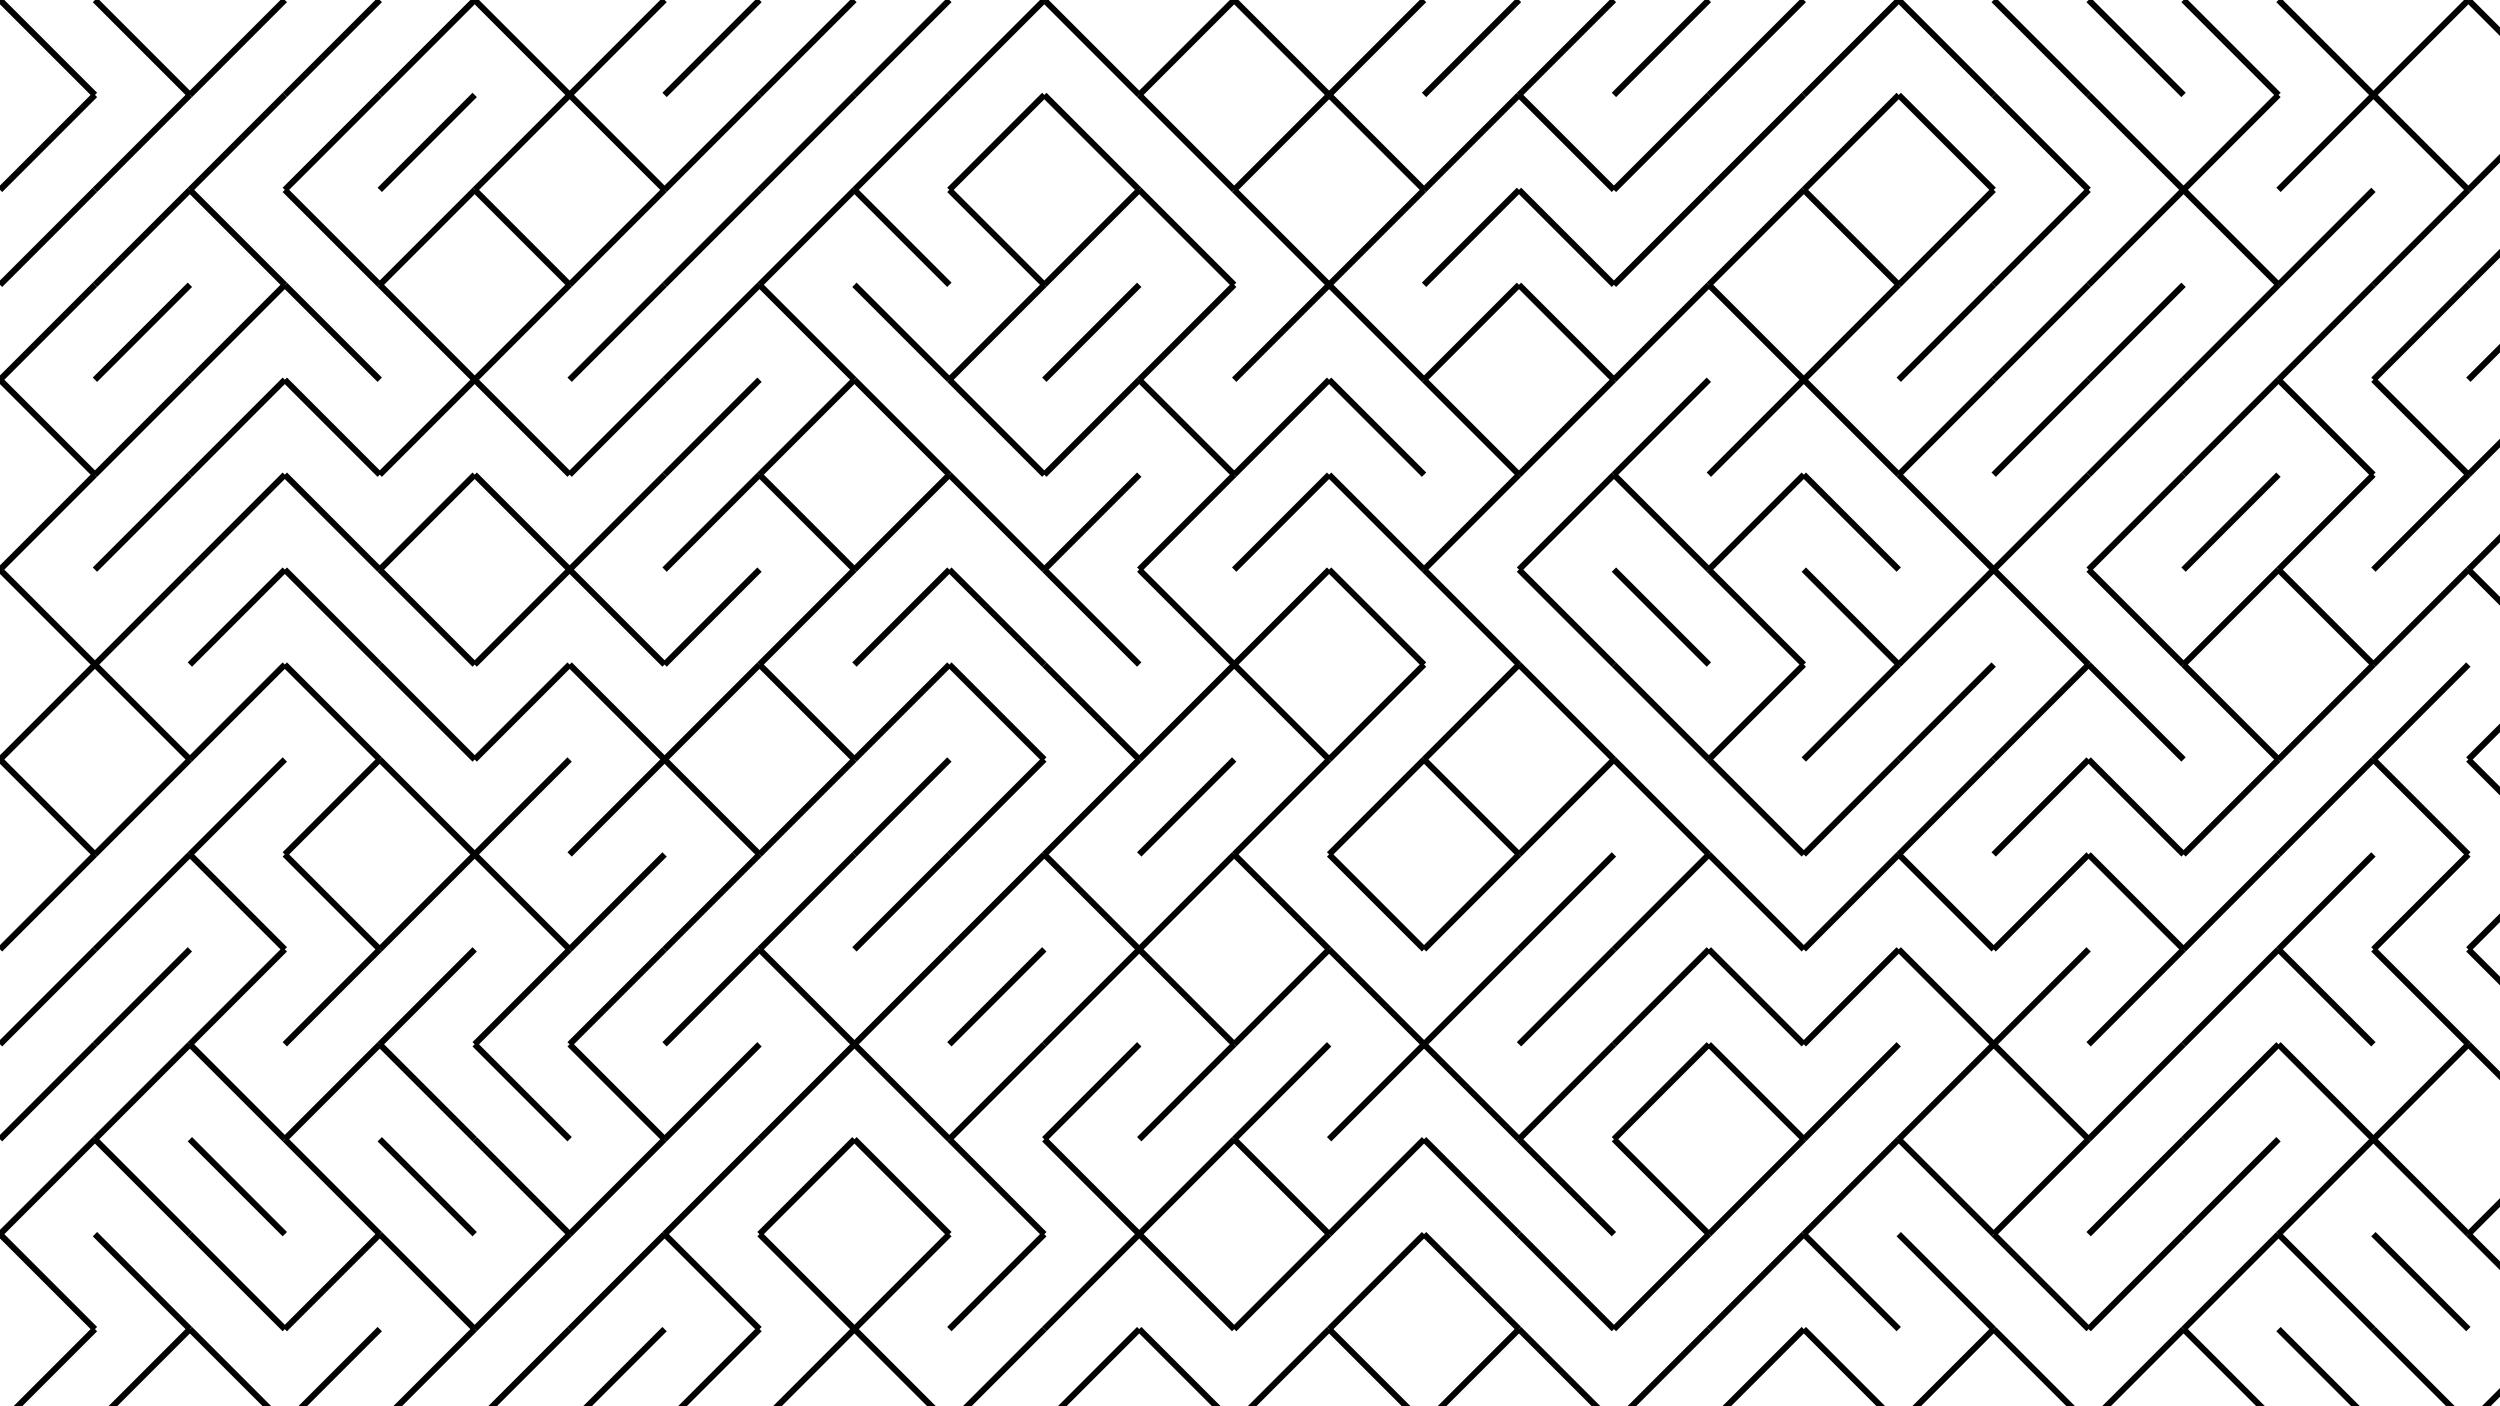 <svg xmlns="http://www.w3.org/2000/svg" version="1.1" xmlns:xlink="http://www.w3.org/1999/xlink" xmlns:svgjs="http://svgjs.dev/svgjs" viewBox="0 0 1422 800"><g stroke-width="3.5" stroke="hsl(190, 99%, 36%)" fill="none" stroke-linecap="butt"><line x1="0" y1="0" x2="54" y2="54" opacity="0.05"></line><line x1="54" y1="0" x2="108" y2="54" opacity="0.05"></line><line x1="162" y1="0" x2="108" y2="54" opacity="0.05"></line><line x1="216" y1="0" x2="162" y2="54" opacity="0.05"></line><line x1="270" y1="0" x2="216" y2="54" opacity="0.05"></line><line x1="270" y1="0" x2="324" y2="54" opacity="0.05"></line><line x1="378" y1="0" x2="324" y2="54" opacity="0.05"></line><line x1="432" y1="0" x2="378" y2="54" opacity="0.05"></line><line x1="486" y1="0" x2="432" y2="54" opacity="0.05"></line><line x1="540" y1="0" x2="486" y2="54" opacity="0.05"></line><line x1="594" y1="0" x2="540" y2="54" opacity="0.05"></line><line x1="594" y1="0" x2="648" y2="54" opacity="0.05"></line><line x1="702" y1="0" x2="648" y2="54" opacity="0.05"></line><line x1="702" y1="0" x2="756" y2="54" opacity="0.05"></line><line x1="810" y1="0" x2="756" y2="54" opacity="0.05"></line><line x1="864" y1="0" x2="810" y2="54" opacity="0.05"></line><line x1="918" y1="0" x2="864" y2="54" opacity="0.05"></line><line x1="972" y1="0" x2="918" y2="54" opacity="0.05"></line><line x1="1026" y1="0" x2="972" y2="54" opacity="0.05"></line><line x1="1080" y1="0" x2="1026" y2="54" opacity="0.05"></line><line x1="1080" y1="0" x2="1134" y2="54" opacity="0.05"></line><line x1="1134" y1="0" x2="1188" y2="54" opacity="0.05"></line><line x1="1188" y1="0" x2="1242" y2="54" opacity="0.05"></line><line x1="1242" y1="0" x2="1296" y2="54" opacity="0.05"></line><line x1="1296" y1="0" x2="1350" y2="54" opacity="0.05"></line><line x1="1404" y1="0" x2="1350" y2="54" opacity="0.05"></line><line x1="1404" y1="0" x2="1458" y2="54" opacity="0.05"></line><line x1="54" y1="54" x2="0" y2="108" opacity="0.11"></line><line x1="108" y1="54" x2="54" y2="108" opacity="0.11"></line><line x1="162" y1="54" x2="108" y2="108" opacity="0.11"></line><line x1="216" y1="54" x2="162" y2="108" opacity="0.11"></line><line x1="270" y1="54" x2="216" y2="108" opacity="0.11"></line><line x1="324" y1="54" x2="270" y2="108" opacity="0.11"></line><line x1="324" y1="54" x2="378" y2="108" opacity="0.11"></line><line x1="432" y1="54" x2="378" y2="108" opacity="0.11"></line><line x1="486" y1="54" x2="432" y2="108" opacity="0.11"></line><line x1="540" y1="54" x2="486" y2="108" opacity="0.11"></line><line x1="594" y1="54" x2="540" y2="108" opacity="0.11"></line><line x1="594" y1="54" x2="648" y2="108" opacity="0.11"></line><line x1="648" y1="54" x2="702" y2="108" opacity="0.11"></line><line x1="756" y1="54" x2="702" y2="108" opacity="0.11"></line><line x1="756" y1="54" x2="810" y2="108" opacity="0.11"></line><line x1="864" y1="54" x2="810" y2="108" opacity="0.11"></line><line x1="864" y1="54" x2="918" y2="108" opacity="0.11"></line><line x1="972" y1="54" x2="918" y2="108" opacity="0.11"></line><line x1="1026" y1="54" x2="972" y2="108" opacity="0.11"></line><line x1="1080" y1="54" x2="1026" y2="108" opacity="0.11"></line><line x1="1080" y1="54" x2="1134" y2="108" opacity="0.11"></line><line x1="1134" y1="54" x2="1188" y2="108" opacity="0.11"></line><line x1="1188" y1="54" x2="1242" y2="108" opacity="0.11"></line><line x1="1296" y1="54" x2="1242" y2="108" opacity="0.11"></line><line x1="1350" y1="54" x2="1296" y2="108" opacity="0.11"></line><line x1="1350" y1="54" x2="1404" y2="108" opacity="0.11"></line><line x1="1458" y1="54" x2="1404" y2="108" opacity="0.11"></line><line x1="54" y1="108" x2="0" y2="162" opacity="0.18"></line><line x1="108" y1="108" x2="54" y2="162" opacity="0.18"></line><line x1="108" y1="108" x2="162" y2="162" opacity="0.18"></line><line x1="162" y1="108" x2="216" y2="162" opacity="0.18"></line><line x1="270" y1="108" x2="216" y2="162" opacity="0.18"></line><line x1="270" y1="108" x2="324" y2="162" opacity="0.18"></line><line x1="378" y1="108" x2="324" y2="162" opacity="0.18"></line><line x1="432" y1="108" x2="378" y2="162" opacity="0.18"></line><line x1="486" y1="108" x2="432" y2="162" opacity="0.18"></line><line x1="486" y1="108" x2="540" y2="162" opacity="0.18"></line><line x1="540" y1="108" x2="594" y2="162" opacity="0.18"></line><line x1="648" y1="108" x2="594" y2="162" opacity="0.18"></line><line x1="648" y1="108" x2="702" y2="162" opacity="0.18"></line><line x1="702" y1="108" x2="756" y2="162" opacity="0.18"></line><line x1="810" y1="108" x2="756" y2="162" opacity="0.18"></line><line x1="864" y1="108" x2="810" y2="162" opacity="0.18"></line><line x1="864" y1="108" x2="918" y2="162" opacity="0.18"></line><line x1="972" y1="108" x2="918" y2="162" opacity="0.18"></line><line x1="1026" y1="108" x2="972" y2="162" opacity="0.18"></line><line x1="1026" y1="108" x2="1080" y2="162" opacity="0.18"></line><line x1="1134" y1="108" x2="1080" y2="162" opacity="0.18"></line><line x1="1188" y1="108" x2="1134" y2="162" opacity="0.18"></line><line x1="1242" y1="108" x2="1188" y2="162" opacity="0.18"></line><line x1="1242" y1="108" x2="1296" y2="162" opacity="0.18"></line><line x1="1350" y1="108" x2="1296" y2="162" opacity="0.18"></line><line x1="1404" y1="108" x2="1350" y2="162" opacity="0.18"></line><line x1="1458" y1="108" x2="1404" y2="162" opacity="0.18"></line><line x1="54" y1="162" x2="0" y2="216" opacity="0.24"></line><line x1="108" y1="162" x2="54" y2="216" opacity="0.24"></line><line x1="162" y1="162" x2="108" y2="216" opacity="0.24"></line><line x1="162" y1="162" x2="216" y2="216" opacity="0.24"></line><line x1="216" y1="162" x2="270" y2="216" opacity="0.24"></line><line x1="324" y1="162" x2="270" y2="216" opacity="0.24"></line><line x1="378" y1="162" x2="324" y2="216" opacity="0.24"></line><line x1="432" y1="162" x2="378" y2="216" opacity="0.24"></line><line x1="432" y1="162" x2="486" y2="216" opacity="0.24"></line><line x1="486" y1="162" x2="540" y2="216" opacity="0.24"></line><line x1="594" y1="162" x2="540" y2="216" opacity="0.24"></line><line x1="648" y1="162" x2="594" y2="216" opacity="0.24"></line><line x1="702" y1="162" x2="648" y2="216" opacity="0.24"></line><line x1="756" y1="162" x2="702" y2="216" opacity="0.24"></line><line x1="756" y1="162" x2="810" y2="216" opacity="0.24"></line><line x1="864" y1="162" x2="810" y2="216" opacity="0.24"></line><line x1="864" y1="162" x2="918" y2="216" opacity="0.24"></line><line x1="972" y1="162" x2="918" y2="216" opacity="0.24"></line><line x1="972" y1="162" x2="1026" y2="216" opacity="0.24"></line><line x1="1080" y1="162" x2="1026" y2="216" opacity="0.24"></line><line x1="1134" y1="162" x2="1080" y2="216" opacity="0.24"></line><line x1="1188" y1="162" x2="1134" y2="216" opacity="0.24"></line><line x1="1242" y1="162" x2="1188" y2="216" opacity="0.24"></line><line x1="1296" y1="162" x2="1242" y2="216" opacity="0.24"></line><line x1="1350" y1="162" x2="1296" y2="216" opacity="0.24"></line><line x1="1404" y1="162" x2="1350" y2="216" opacity="0.24"></line><line x1="1458" y1="162" x2="1404" y2="216" opacity="0.24"></line><line x1="0" y1="216" x2="54" y2="270" opacity="0.31"></line><line x1="108" y1="216" x2="54" y2="270" opacity="0.31"></line><line x1="162" y1="216" x2="108" y2="270" opacity="0.31"></line><line x1="162" y1="216" x2="216" y2="270" opacity="0.31"></line><line x1="270" y1="216" x2="216" y2="270" opacity="0.31"></line><line x1="270" y1="216" x2="324" y2="270" opacity="0.31"></line><line x1="378" y1="216" x2="324" y2="270" opacity="0.31"></line><line x1="432" y1="216" x2="378" y2="270" opacity="0.31"></line><line x1="486" y1="216" x2="432" y2="270" opacity="0.31"></line><line x1="486" y1="216" x2="540" y2="270" opacity="0.31"></line><line x1="540" y1="216" x2="594" y2="270" opacity="0.31"></line><line x1="648" y1="216" x2="594" y2="270" opacity="0.31"></line><line x1="648" y1="216" x2="702" y2="270" opacity="0.31"></line><line x1="756" y1="216" x2="702" y2="270" opacity="0.31"></line><line x1="756" y1="216" x2="810" y2="270" opacity="0.31"></line><line x1="810" y1="216" x2="864" y2="270" opacity="0.31"></line><line x1="918" y1="216" x2="864" y2="270" opacity="0.31"></line><line x1="972" y1="216" x2="918" y2="270" opacity="0.31"></line><line x1="1026" y1="216" x2="972" y2="270" opacity="0.31"></line><line x1="1026" y1="216" x2="1080" y2="270" opacity="0.31"></line><line x1="1134" y1="216" x2="1080" y2="270" opacity="0.31"></line><line x1="1188" y1="216" x2="1134" y2="270" opacity="0.31"></line><line x1="1242" y1="216" x2="1188" y2="270" opacity="0.31"></line><line x1="1296" y1="216" x2="1242" y2="270" opacity="0.31"></line><line x1="1296" y1="216" x2="1350" y2="270" opacity="0.31"></line><line x1="1350" y1="216" x2="1404" y2="270" opacity="0.31"></line><line x1="1458" y1="216" x2="1404" y2="270" opacity="0.31"></line><line x1="54" y1="270" x2="0" y2="324" opacity="0.37"></line><line x1="108" y1="270" x2="54" y2="324" opacity="0.37"></line><line x1="162" y1="270" x2="108" y2="324" opacity="0.37"></line><line x1="162" y1="270" x2="216" y2="324" opacity="0.37"></line><line x1="270" y1="270" x2="216" y2="324" opacity="0.37"></line><line x1="270" y1="270" x2="324" y2="324" opacity="0.37"></line><line x1="378" y1="270" x2="324" y2="324" opacity="0.37"></line><line x1="432" y1="270" x2="378" y2="324" opacity="0.37"></line><line x1="432" y1="270" x2="486" y2="324" opacity="0.37"></line><line x1="540" y1="270" x2="486" y2="324" opacity="0.37"></line><line x1="540" y1="270" x2="594" y2="324" opacity="0.37"></line><line x1="648" y1="270" x2="594" y2="324" opacity="0.37"></line><line x1="702" y1="270" x2="648" y2="324" opacity="0.37"></line><line x1="756" y1="270" x2="702" y2="324" opacity="0.37"></line><line x1="756" y1="270" x2="810" y2="324" opacity="0.37"></line><line x1="864" y1="270" x2="810" y2="324" opacity="0.37"></line><line x1="918" y1="270" x2="864" y2="324" opacity="0.37"></line><line x1="918" y1="270" x2="972" y2="324" opacity="0.37"></line><line x1="1026" y1="270" x2="972" y2="324" opacity="0.37"></line><line x1="1026" y1="270" x2="1080" y2="324" opacity="0.37"></line><line x1="1080" y1="270" x2="1134" y2="324" opacity="0.37"></line><line x1="1188" y1="270" x2="1134" y2="324" opacity="0.37"></line><line x1="1242" y1="270" x2="1188" y2="324" opacity="0.37"></line><line x1="1296" y1="270" x2="1242" y2="324" opacity="0.37"></line><line x1="1350" y1="270" x2="1296" y2="324" opacity="0.37"></line><line x1="1404" y1="270" x2="1350" y2="324" opacity="0.37"></line><line x1="1458" y1="270" x2="1404" y2="324" opacity="0.37"></line><line x1="0" y1="324" x2="54" y2="378" opacity="0.43"></line><line x1="108" y1="324" x2="54" y2="378" opacity="0.43"></line><line x1="162" y1="324" x2="108" y2="378" opacity="0.43"></line><line x1="162" y1="324" x2="216" y2="378" opacity="0.43"></line><line x1="216" y1="324" x2="270" y2="378" opacity="0.43"></line><line x1="324" y1="324" x2="270" y2="378" opacity="0.43"></line><line x1="324" y1="324" x2="378" y2="378" opacity="0.43"></line><line x1="432" y1="324" x2="378" y2="378" opacity="0.43"></line><line x1="486" y1="324" x2="432" y2="378" opacity="0.43"></line><line x1="540" y1="324" x2="486" y2="378" opacity="0.43"></line><line x1="540" y1="324" x2="594" y2="378" opacity="0.43"></line><line x1="594" y1="324" x2="648" y2="378" opacity="0.43"></line><line x1="648" y1="324" x2="702" y2="378" opacity="0.43"></line><line x1="756" y1="324" x2="702" y2="378" opacity="0.43"></line><line x1="756" y1="324" x2="810" y2="378" opacity="0.43"></line><line x1="810" y1="324" x2="864" y2="378" opacity="0.43"></line><line x1="864" y1="324" x2="918" y2="378" opacity="0.43"></line><line x1="918" y1="324" x2="972" y2="378" opacity="0.43"></line><line x1="972" y1="324" x2="1026" y2="378" opacity="0.43"></line><line x1="1026" y1="324" x2="1080" y2="378" opacity="0.43"></line><line x1="1134" y1="324" x2="1080" y2="378" opacity="0.43"></line><line x1="1134" y1="324" x2="1188" y2="378" opacity="0.43"></line><line x1="1188" y1="324" x2="1242" y2="378" opacity="0.43"></line><line x1="1296" y1="324" x2="1242" y2="378" opacity="0.43"></line><line x1="1296" y1="324" x2="1350" y2="378" opacity="0.43"></line><line x1="1404" y1="324" x2="1350" y2="378" opacity="0.43"></line><line x1="1404" y1="324" x2="1458" y2="378" opacity="0.43"></line><line x1="54" y1="378" x2="0" y2="432" opacity="0.50"></line><line x1="54" y1="378" x2="108" y2="432" opacity="0.50"></line><line x1="162" y1="378" x2="108" y2="432" opacity="0.50"></line><line x1="162" y1="378" x2="216" y2="432" opacity="0.50"></line><line x1="216" y1="378" x2="270" y2="432" opacity="0.50"></line><line x1="324" y1="378" x2="270" y2="432" opacity="0.50"></line><line x1="324" y1="378" x2="378" y2="432" opacity="0.50"></line><line x1="432" y1="378" x2="378" y2="432" opacity="0.50"></line><line x1="432" y1="378" x2="486" y2="432" opacity="0.50"></line><line x1="540" y1="378" x2="486" y2="432" opacity="0.50"></line><line x1="540" y1="378" x2="594" y2="432" opacity="0.50"></line><line x1="594" y1="378" x2="648" y2="432" opacity="0.50"></line><line x1="702" y1="378" x2="648" y2="432" opacity="0.50"></line><line x1="702" y1="378" x2="756" y2="432" opacity="0.50"></line><line x1="810" y1="378" x2="756" y2="432" opacity="0.50"></line><line x1="864" y1="378" x2="810" y2="432" opacity="0.50"></line><line x1="864" y1="378" x2="918" y2="432" opacity="0.50"></line><line x1="918" y1="378" x2="972" y2="432" opacity="0.50"></line><line x1="1026" y1="378" x2="972" y2="432" opacity="0.50"></line><line x1="1080" y1="378" x2="1026" y2="432" opacity="0.50"></line><line x1="1134" y1="378" x2="1080" y2="432" opacity="0.50"></line><line x1="1188" y1="378" x2="1134" y2="432" opacity="0.50"></line><line x1="1188" y1="378" x2="1242" y2="432" opacity="0.50"></line><line x1="1242" y1="378" x2="1296" y2="432" opacity="0.50"></line><line x1="1350" y1="378" x2="1296" y2="432" opacity="0.50"></line><line x1="1404" y1="378" x2="1350" y2="432" opacity="0.50"></line><line x1="1458" y1="378" x2="1404" y2="432" opacity="0.50"></line><line x1="0" y1="432" x2="54" y2="486" opacity="0.56"></line><line x1="108" y1="432" x2="54" y2="486" opacity="0.56"></line><line x1="162" y1="432" x2="108" y2="486" opacity="0.56"></line><line x1="216" y1="432" x2="162" y2="486" opacity="0.56"></line><line x1="216" y1="432" x2="270" y2="486" opacity="0.56"></line><line x1="324" y1="432" x2="270" y2="486" opacity="0.56"></line><line x1="378" y1="432" x2="324" y2="486" opacity="0.56"></line><line x1="378" y1="432" x2="432" y2="486" opacity="0.56"></line><line x1="486" y1="432" x2="432" y2="486" opacity="0.56"></line><line x1="540" y1="432" x2="486" y2="486" opacity="0.56"></line><line x1="594" y1="432" x2="540" y2="486" opacity="0.56"></line><line x1="648" y1="432" x2="594" y2="486" opacity="0.56"></line><line x1="702" y1="432" x2="648" y2="486" opacity="0.56"></line><line x1="756" y1="432" x2="702" y2="486" opacity="0.56"></line><line x1="810" y1="432" x2="756" y2="486" opacity="0.56"></line><line x1="810" y1="432" x2="864" y2="486" opacity="0.56"></line><line x1="918" y1="432" x2="864" y2="486" opacity="0.56"></line><line x1="918" y1="432" x2="972" y2="486" opacity="0.56"></line><line x1="972" y1="432" x2="1026" y2="486" opacity="0.56"></line><line x1="1080" y1="432" x2="1026" y2="486" opacity="0.56"></line><line x1="1134" y1="432" x2="1080" y2="486" opacity="0.56"></line><line x1="1188" y1="432" x2="1134" y2="486" opacity="0.56"></line><line x1="1188" y1="432" x2="1242" y2="486" opacity="0.56"></line><line x1="1296" y1="432" x2="1242" y2="486" opacity="0.56"></line><line x1="1350" y1="432" x2="1296" y2="486" opacity="0.56"></line><line x1="1350" y1="432" x2="1404" y2="486" opacity="0.56"></line><line x1="1404" y1="432" x2="1458" y2="486" opacity="0.56"></line><line x1="54" y1="486" x2="0" y2="540" opacity="0.63"></line><line x1="108" y1="486" x2="54" y2="540" opacity="0.63"></line><line x1="108" y1="486" x2="162" y2="540" opacity="0.63"></line><line x1="162" y1="486" x2="216" y2="540" opacity="0.63"></line><line x1="270" y1="486" x2="216" y2="540" opacity="0.63"></line><line x1="270" y1="486" x2="324" y2="540" opacity="0.63"></line><line x1="378" y1="486" x2="324" y2="540" opacity="0.63"></line><line x1="432" y1="486" x2="378" y2="540" opacity="0.63"></line><line x1="486" y1="486" x2="432" y2="540" opacity="0.63"></line><line x1="540" y1="486" x2="486" y2="540" opacity="0.63"></line><line x1="594" y1="486" x2="540" y2="540" opacity="0.63"></line><line x1="594" y1="486" x2="648" y2="540" opacity="0.63"></line><line x1="702" y1="486" x2="648" y2="540" opacity="0.63"></line><line x1="702" y1="486" x2="756" y2="540" opacity="0.63"></line><line x1="756" y1="486" x2="810" y2="540" opacity="0.63"></line><line x1="864" y1="486" x2="810" y2="540" opacity="0.63"></line><line x1="918" y1="486" x2="864" y2="540" opacity="0.63"></line><line x1="972" y1="486" x2="918" y2="540" opacity="0.63"></line><line x1="972" y1="486" x2="1026" y2="540" opacity="0.63"></line><line x1="1080" y1="486" x2="1026" y2="540" opacity="0.63"></line><line x1="1080" y1="486" x2="1134" y2="540" opacity="0.63"></line><line x1="1188" y1="486" x2="1134" y2="540" opacity="0.63"></line><line x1="1188" y1="486" x2="1242" y2="540" opacity="0.63"></line><line x1="1296" y1="486" x2="1242" y2="540" opacity="0.63"></line><line x1="1350" y1="486" x2="1296" y2="540" opacity="0.63"></line><line x1="1404" y1="486" x2="1350" y2="540" opacity="0.63"></line><line x1="1458" y1="486" x2="1404" y2="540" opacity="0.63"></line><line x1="54" y1="540" x2="0" y2="594" opacity="0.69"></line><line x1="108" y1="540" x2="54" y2="594" opacity="0.69"></line><line x1="162" y1="540" x2="108" y2="594" opacity="0.69"></line><line x1="216" y1="540" x2="162" y2="594" opacity="0.69"></line><line x1="270" y1="540" x2="216" y2="594" opacity="0.69"></line><line x1="324" y1="540" x2="270" y2="594" opacity="0.69"></line><line x1="378" y1="540" x2="324" y2="594" opacity="0.69"></line><line x1="432" y1="540" x2="378" y2="594" opacity="0.69"></line><line x1="432" y1="540" x2="486" y2="594" opacity="0.69"></line><line x1="540" y1="540" x2="486" y2="594" opacity="0.69"></line><line x1="594" y1="540" x2="540" y2="594" opacity="0.69"></line><line x1="648" y1="540" x2="594" y2="594" opacity="0.69"></line><line x1="648" y1="540" x2="702" y2="594" opacity="0.69"></line><line x1="756" y1="540" x2="702" y2="594" opacity="0.69"></line><line x1="756" y1="540" x2="810" y2="594" opacity="0.69"></line><line x1="864" y1="540" x2="810" y2="594" opacity="0.69"></line><line x1="918" y1="540" x2="864" y2="594" opacity="0.69"></line><line x1="972" y1="540" x2="918" y2="594" opacity="0.69"></line><line x1="972" y1="540" x2="1026" y2="594" opacity="0.69"></line><line x1="1080" y1="540" x2="1026" y2="594" opacity="0.69"></line><line x1="1080" y1="540" x2="1134" y2="594" opacity="0.69"></line><line x1="1188" y1="540" x2="1134" y2="594" opacity="0.69"></line><line x1="1242" y1="540" x2="1188" y2="594" opacity="0.69"></line><line x1="1296" y1="540" x2="1242" y2="594" opacity="0.69"></line><line x1="1296" y1="540" x2="1350" y2="594" opacity="0.69"></line><line x1="1350" y1="540" x2="1404" y2="594" opacity="0.69"></line><line x1="1404" y1="540" x2="1458" y2="594" opacity="0.69"></line><line x1="54" y1="594" x2="0" y2="648" opacity="0.76"></line><line x1="108" y1="594" x2="54" y2="648" opacity="0.76"></line><line x1="108" y1="594" x2="162" y2="648" opacity="0.76"></line><line x1="216" y1="594" x2="162" y2="648" opacity="0.76"></line><line x1="216" y1="594" x2="270" y2="648" opacity="0.76"></line><line x1="270" y1="594" x2="324" y2="648" opacity="0.76"></line><line x1="324" y1="594" x2="378" y2="648" opacity="0.76"></line><line x1="432" y1="594" x2="378" y2="648" opacity="0.76"></line><line x1="486" y1="594" x2="432" y2="648" opacity="0.76"></line><line x1="486" y1="594" x2="540" y2="648" opacity="0.76"></line><line x1="594" y1="594" x2="540" y2="648" opacity="0.76"></line><line x1="648" y1="594" x2="594" y2="648" opacity="0.76"></line><line x1="702" y1="594" x2="648" y2="648" opacity="0.76"></line><line x1="756" y1="594" x2="702" y2="648" opacity="0.76"></line><line x1="810" y1="594" x2="756" y2="648" opacity="0.76"></line><line x1="810" y1="594" x2="864" y2="648" opacity="0.76"></line><line x1="918" y1="594" x2="864" y2="648" opacity="0.76"></line><line x1="972" y1="594" x2="918" y2="648" opacity="0.76"></line><line x1="972" y1="594" x2="1026" y2="648" opacity="0.76"></line><line x1="1080" y1="594" x2="1026" y2="648" opacity="0.76"></line><line x1="1134" y1="594" x2="1080" y2="648" opacity="0.76"></line><line x1="1134" y1="594" x2="1188" y2="648" opacity="0.76"></line><line x1="1242" y1="594" x2="1188" y2="648" opacity="0.76"></line><line x1="1296" y1="594" x2="1242" y2="648" opacity="0.76"></line><line x1="1296" y1="594" x2="1350" y2="648" opacity="0.76"></line><line x1="1404" y1="594" x2="1350" y2="648" opacity="0.76"></line><line x1="1404" y1="594" x2="1458" y2="648" opacity="0.76"></line><line x1="54" y1="648" x2="0" y2="702" opacity="0.82"></line><line x1="54" y1="648" x2="108" y2="702" opacity="0.82"></line><line x1="108" y1="648" x2="162" y2="702" opacity="0.82"></line><line x1="162" y1="648" x2="216" y2="702" opacity="0.82"></line><line x1="216" y1="648" x2="270" y2="702" opacity="0.82"></line><line x1="270" y1="648" x2="324" y2="702" opacity="0.82"></line><line x1="378" y1="648" x2="324" y2="702" opacity="0.82"></line><line x1="432" y1="648" x2="378" y2="702" opacity="0.82"></line><line x1="486" y1="648" x2="432" y2="702" opacity="0.82"></line><line x1="486" y1="648" x2="540" y2="702" opacity="0.82"></line><line x1="540" y1="648" x2="594" y2="702" opacity="0.82"></line><line x1="594" y1="648" x2="648" y2="702" opacity="0.82"></line><line x1="702" y1="648" x2="648" y2="702" opacity="0.82"></line><line x1="702" y1="648" x2="756" y2="702" opacity="0.82"></line><line x1="810" y1="648" x2="756" y2="702" opacity="0.82"></line><line x1="810" y1="648" x2="864" y2="702" opacity="0.82"></line><line x1="864" y1="648" x2="918" y2="702" opacity="0.82"></line><line x1="918" y1="648" x2="972" y2="702" opacity="0.82"></line><line x1="1026" y1="648" x2="972" y2="702" opacity="0.82"></line><line x1="1080" y1="648" x2="1026" y2="702" opacity="0.82"></line><line x1="1080" y1="648" x2="1134" y2="702" opacity="0.82"></line><line x1="1188" y1="648" x2="1134" y2="702" opacity="0.82"></line><line x1="1242" y1="648" x2="1188" y2="702" opacity="0.82"></line><line x1="1296" y1="648" x2="1242" y2="702" opacity="0.82"></line><line x1="1350" y1="648" x2="1296" y2="702" opacity="0.82"></line><line x1="1350" y1="648" x2="1404" y2="702" opacity="0.82"></line><line x1="1458" y1="648" x2="1404" y2="702" opacity="0.82"></line><line x1="0" y1="702" x2="54" y2="756" opacity="0.88"></line><line x1="54" y1="702" x2="108" y2="756" opacity="0.88"></line><line x1="108" y1="702" x2="162" y2="756" opacity="0.88"></line><line x1="216" y1="702" x2="162" y2="756" opacity="0.88"></line><line x1="216" y1="702" x2="270" y2="756" opacity="0.88"></line><line x1="324" y1="702" x2="270" y2="756" opacity="0.88"></line><line x1="378" y1="702" x2="324" y2="756" opacity="0.88"></line><line x1="378" y1="702" x2="432" y2="756" opacity="0.88"></line><line x1="432" y1="702" x2="486" y2="756" opacity="0.88"></line><line x1="540" y1="702" x2="486" y2="756" opacity="0.88"></line><line x1="594" y1="702" x2="540" y2="756" opacity="0.88"></line><line x1="648" y1="702" x2="594" y2="756" opacity="0.88"></line><line x1="648" y1="702" x2="702" y2="756" opacity="0.88"></line><line x1="756" y1="702" x2="702" y2="756" opacity="0.88"></line><line x1="810" y1="702" x2="756" y2="756" opacity="0.88"></line><line x1="810" y1="702" x2="864" y2="756" opacity="0.88"></line><line x1="864" y1="702" x2="918" y2="756" opacity="0.88"></line><line x1="972" y1="702" x2="918" y2="756" opacity="0.88"></line><line x1="1026" y1="702" x2="972" y2="756" opacity="0.88"></line><line x1="1026" y1="702" x2="1080" y2="756" opacity="0.88"></line><line x1="1080" y1="702" x2="1134" y2="756" opacity="0.88"></line><line x1="1134" y1="702" x2="1188" y2="756" opacity="0.88"></line><line x1="1242" y1="702" x2="1188" y2="756" opacity="0.88"></line><line x1="1296" y1="702" x2="1242" y2="756" opacity="0.88"></line><line x1="1296" y1="702" x2="1350" y2="756" opacity="0.88"></line><line x1="1350" y1="702" x2="1404" y2="756" opacity="0.88"></line><line x1="1404" y1="702" x2="1458" y2="756" opacity="0.88"></line><line x1="54" y1="756" x2="0" y2="810" opacity="0.95"></line><line x1="108" y1="756" x2="54" y2="810" opacity="0.95"></line><line x1="108" y1="756" x2="162" y2="810" opacity="0.95"></line><line x1="216" y1="756" x2="162" y2="810" opacity="0.95"></line><line x1="270" y1="756" x2="216" y2="810" opacity="0.95"></line><line x1="324" y1="756" x2="270" y2="810" opacity="0.95"></line><line x1="378" y1="756" x2="324" y2="810" opacity="0.95"></line><line x1="432" y1="756" x2="378" y2="810" opacity="0.95"></line><line x1="486" y1="756" x2="432" y2="810" opacity="0.95"></line><line x1="486" y1="756" x2="540" y2="810" opacity="0.95"></line><line x1="594" y1="756" x2="540" y2="810" opacity="0.95"></line><line x1="648" y1="756" x2="594" y2="810" opacity="0.95"></line><line x1="648" y1="756" x2="702" y2="810" opacity="0.95"></line><line x1="756" y1="756" x2="702" y2="810" opacity="0.95"></line><line x1="756" y1="756" x2="810" y2="810" opacity="0.95"></line><line x1="864" y1="756" x2="810" y2="810" opacity="0.95"></line><line x1="864" y1="756" x2="918" y2="810" opacity="0.95"></line><line x1="972" y1="756" x2="918" y2="810" opacity="0.95"></line><line x1="1026" y1="756" x2="972" y2="810" opacity="0.95"></line><line x1="1026" y1="756" x2="1080" y2="810" opacity="0.95"></line><line x1="1134" y1="756" x2="1080" y2="810" opacity="0.95"></line><line x1="1134" y1="756" x2="1188" y2="810" opacity="0.95"></line><line x1="1242" y1="756" x2="1188" y2="810" opacity="0.95"></line><line x1="1242" y1="756" x2="1296" y2="810" opacity="0.95"></line><line x1="1296" y1="756" x2="1350" y2="810" opacity="0.95"></line><line x1="1350" y1="756" x2="1404" y2="810" opacity="0.95"></line><line x1="1458" y1="756" x2="1404" y2="810" opacity="0.95"></line></g></svg>